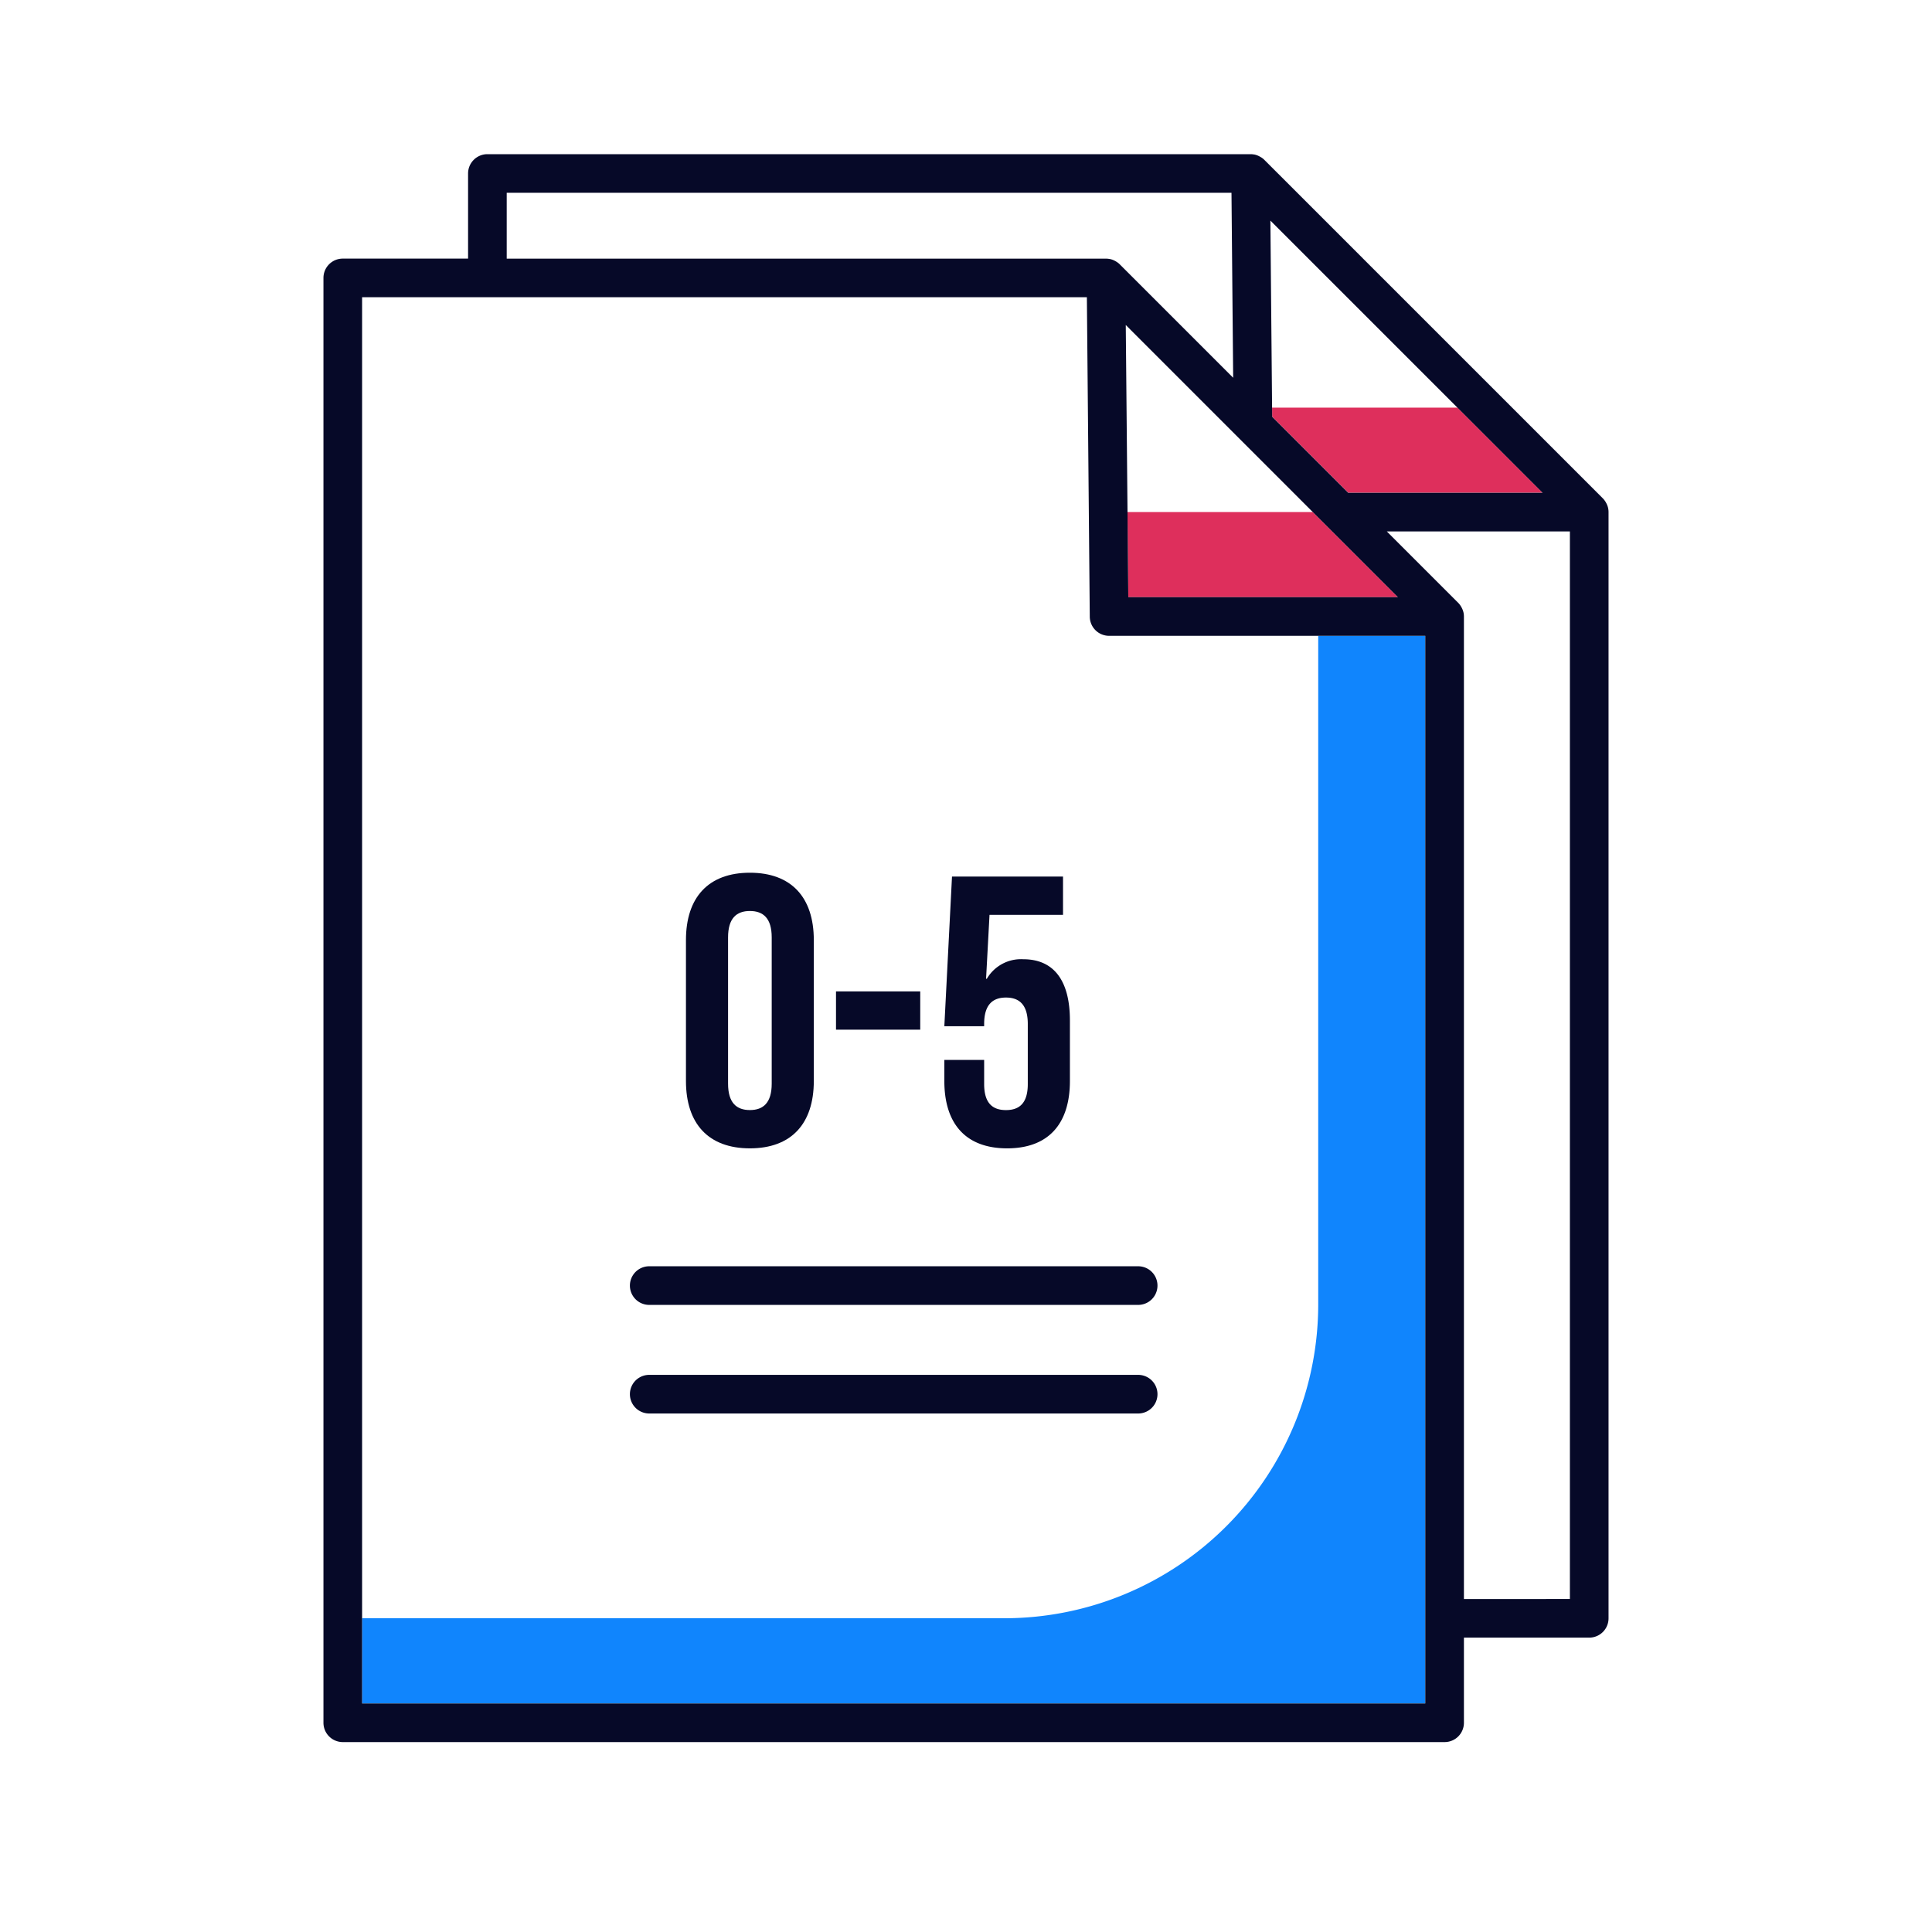 <svg xmlns="http://www.w3.org/2000/svg" width="200" height="200" viewBox="0 0 200 200">
  <title>icons</title>
  <g>
    <polygon points="150.875 42.195 131.51 22.831 131.686 42.195 150.875 42.195" fill="none"/>
    <path d="M143.561,55.008l7.4,7.4a1.98,1.98,0,0,1,.313.423c.022.039.042.076.062.116a2.038,2.038,0,0,1,.172.484v0a2,2,0,0,1,.038.386V165.527h10.971V55.008Z" fill="none"/>
    <path d="M114.862,26.806l.022,0a1.978,1.978,0,0,1,.484.171c.04.019.078.04.116.062a1.939,1.939,0,0,1,.425.314L127.657,39.1l-.174-19.146H52.455V26.77H114.5A2.038,2.038,0,0,1,114.862,26.806Z" fill="none"/>
    <polygon points="131.694 43.141 139.561 51.008 159.687 51.008 150.875 42.195 131.686 42.195 131.694 43.141" fill="#de2f5c"/>
    <path d="M147.545,65.82H136.462v69.2a32.5,32.5,0,0,1-32.5,32.5H37.484v8.813H147.545Z" fill="#1085fd"/>
    <polygon points="144.716 61.82 135.904 53.008 116.715 53.008 116.795 61.82 144.716 61.82" fill="#de2f5c"/>
    <path d="M35.484,180.34H149.545a2,2,0,0,0,2-2v-8.813h12.971a2,2,0,0,0,2-2V53.008a1.982,1.982,0,0,0-.039-.386v-.005a2.03,2.03,0,0,0-.172-.485c-.02-.039-.04-.077-.062-.115a1.98,1.98,0,0,0-.313-.423L130.879,16.543a1.967,1.967,0,0,0-.425-.313c-.038-.022-.076-.043-.117-.063a2.005,2.005,0,0,0-.482-.171.245.245,0,0,0-.027,0,1.909,1.909,0,0,0-.363-.036H50.455a2,2,0,0,0-2,2V26.77H35.484a2,2,0,0,0-2,2V178.34A2,2,0,0,0,35.484,180.34Zm2-12.813V30.77h75.029l.3,33.068a2,2,0,0,0,2,1.982h32.732V176.34H37.484ZM116.539,33.643,135.9,53.008h0l8.812,8.812H116.8l-.08-8.812ZM150.875,42.2l8.812,8.813H139.561l-7.867-7.867-.008-.946-.176-19.364Zm.67,123.332V63.82a2,2,0,0,0-.038-.386v0a2.038,2.038,0,0,0-.172-.484c-.02-.04-.04-.077-.062-.116a1.98,1.98,0,0,0-.313-.423l-7.4-7.4h18.955V165.527ZM52.455,19.958h75.028l.174,19.146L115.909,27.356a1.939,1.939,0,0,0-.425-.314c-.038-.022-.076-.043-.116-.062a1.978,1.978,0,0,0-.484-.171l-.022,0a2.038,2.038,0,0,0-.367-.036H52.455Z" fill="#060928"/>
    <path d="M77.628,118.876c4.279,0,6.617-2.536,6.617-6.975V97.319c0-4.439-2.338-6.975-6.617-6.975S71.01,92.88,71.01,97.319V111.9C71.01,116.34,73.348,118.876,77.628,118.876ZM75.369,97.041c0-1.981.871-2.734,2.259-2.734s2.259.753,2.259,2.734v15.138c0,1.981-.872,2.734-2.259,2.734s-2.259-.753-2.259-2.734Z" fill="#060928"/>
    <rect x="86.543" y="102.629" width="8.719" height="3.962" fill="#060928"/>
    <path d="M104.257,118.876c4.279,0,6.5-2.536,6.5-6.975V105.64c0-4.081-1.625-6.34-4.835-6.34a4.1,4.1,0,0,0-3.765,2.021h-.079l.357-6.618h7.608V90.741H98.551l-.793,15.494h4.121V106c0-1.981.872-2.734,2.259-2.734s2.258.753,2.258,2.734v6.221c0,1.982-.872,2.695-2.258,2.695s-2.259-.713-2.259-2.695v-2.5H97.758V111.9C97.758,116.34,99.977,118.876,104.257,118.876Z" fill="#060928"/>
    <path d="M67.208,135.083h50.614a2,2,0,0,0,0-4H67.208a2,2,0,0,0,0,4Z" fill="#060928"/>
    <path d="M67.208,146.325h50.614a2,2,0,0,0,0-4H67.208a2,2,0,0,0,0,4Z" fill="#060928"/>
  </g>
</svg>
